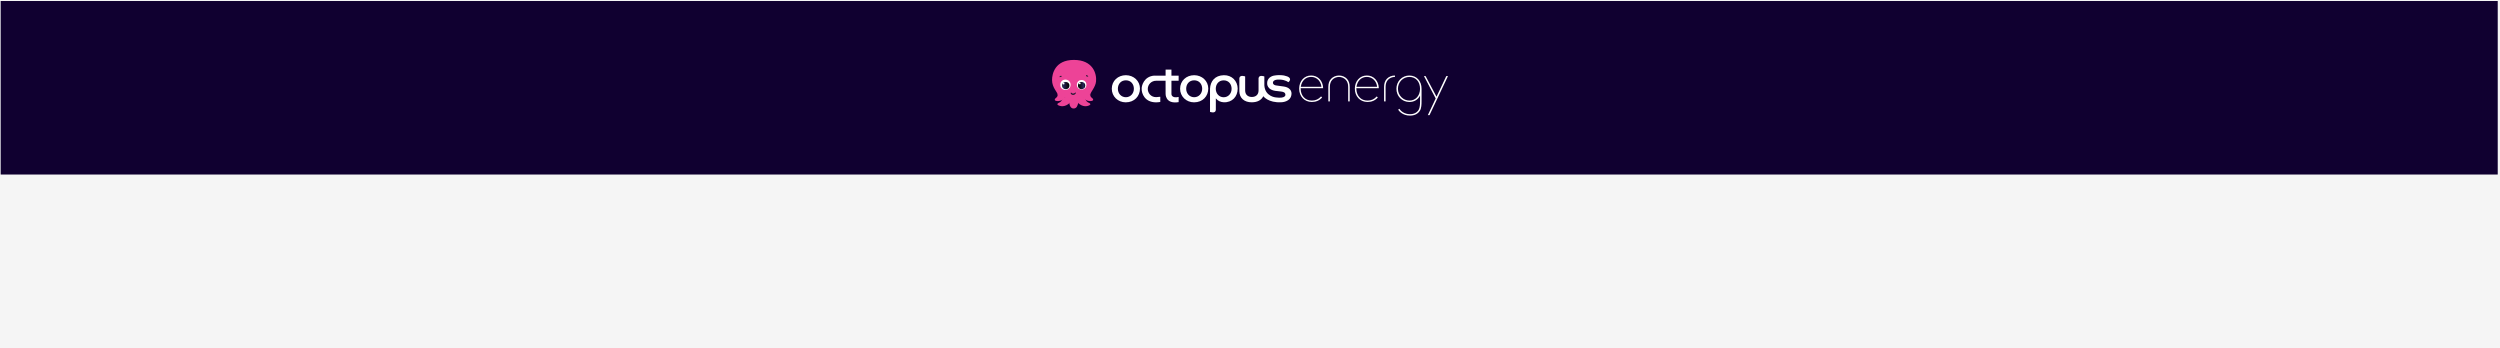 <?xml version="1.0" encoding="UTF-8"?><svg id="Layer_1" xmlns="http://www.w3.org/2000/svg" xmlns:xlink="http://www.w3.org/1999/xlink" viewBox="0 0 1440.79 200.58"><defs><style>.cls-1{fill:#100030;}.cls-2{fill:url(#linear-gradient-2);}.cls-3{fill:url(#linear-gradient);}.cls-4{filter:url(#drop-shadow-72);}.cls-5{fill:#19152d;}.cls-6{fill:#fff;}.cls-7{fill:#ed4397;}.cls-8{fill:#f5f5f5;}</style><filter id="drop-shadow-72" x="-39.04" y="-38.49" width="1518" height="179" filterUnits="userSpaceOnUse"><feOffset dx="0" dy="0"/><feGaussianBlur result="blur" stdDeviation="12.99"/><feFlood flood-color="#000" flood-opacity=".5"/><feComposite in2="blur" operator="in"/><feComposite in="SourceGraphic"/></filter><linearGradient id="linear-gradient" x1="616.21" y1="-2560.29" x2="612.06" y2="-2560.29" gradientTransform="translate(0 -2510.96) scale(1 -1)" gradientUnits="userSpaceOnUse"><stop offset="0" stop-color="#000"/><stop offset=".45" stop-color="#19152d"/><stop offset=".84" stop-color="#272a61"/><stop offset="1" stop-color="#000"/></linearGradient><linearGradient id="linear-gradient-2" x1="621.28" y1="-2560.27" x2="625.34" y2="-2560.27" xlink:href="#linear-gradient"/></defs><rect class="cls-8" y="0" width="1440.79" height="200.58"/><g class="cls-4"><rect class="cls-1" x=".39" y=".58" width="1439.09" height="100"/></g><path class="cls-6" d="M656.98,51.05c0,4.38-3.22,7.93-8.2,7.93-4.53,0-8.04-3.44-8.04-7.82,0-4.61,3.59-7.82,8.12-7.82s8.12,3.34,8.12,7.72ZM648.86,56.03c2.69,0,4.61-2.18,4.61-4.87s-1.72-4.87-4.61-4.87-4.61,2.18-4.61,4.87,1.9,4.87,4.61,4.87Z"/><path class="cls-6" d="M696.35,51.05c0,4.38-3.22,7.93-8.2,7.93-4.53,0-8.04-3.44-8.04-7.82,0-4.61,3.59-7.82,8.12-7.82s8.12,3.34,8.12,7.72ZM688.23,56.03c2.69,0,4.61-2.18,4.61-4.87s-1.72-4.87-4.61-4.87-4.61,2.18-4.61,4.87,1.9,4.87,4.61,4.87Z"/><path class="cls-6" d="M714.26,52.61s0-6,0-7.55c.28-2.17,3.34-1.01,3.34-1.01v8.09h0c0,2.52,1.73,3.75,3.86,3.75s3.86-1.19,3.86-3.76c0,0,0-5.52,0-7.07.28-2.17,3.34-1.01,3.34-1.01v5.2c.43,6.41,6.56,6.89,6.56,6.89,6.1.85,5.57-1.66,5.57-1.66-.16-1.26-1.1-1.55-2.72-1.76-1.01-.13-1.88-.22-1.88-.22-6.54-.41-5.9-4.73-5.9-4.73.08-3.65,3.99-4.21,3.99-4.21,3.45-.61,5.89-.01,5.89-.01,5.37,1.12,2.73,3.66,2.28,3.81,0,0-1.43-1.31-4.78-1.5-4.12-.26-4.05,1.68-4.05,1.68-.13,1.42,1.68,1.68,1.68,1.68l4.42.62c5.22.73,4.58,4.43,4.58,4.43-.34,4.63-5.86,4.66-5.86,4.66-7.54.44-10.38-3.48-10.38-3.48-1.06,2.1-3.17,3.51-6.68,3.51-4.18,0-7.13-2.34-7.13-6.55"/><path class="cls-6" d="M665.23,43.58c-6.03.43-7.41,6.04-7.26,7.67-.08,2.46,1.64,7.73,8.3,7.74.88-.02,1.68-.1,2.42-.23v-2.99c-.64.11-1.41.18-2.34.21-3.11.08-4.88-2.47-4.87-4.72,0-2.61,2.13-4.75,4.87-4.72h5.39s.01,7.38.01,7.38c0,0-.39,6.25,7.52,4.94v-2.98c-4.38.94-4.15-1.81-4.15-1.81v-7.52h4.15v-2.95h-4.15v-3.48h-3.37v3.48h-6.52Z"/><path class="cls-6" d="M700.69,63.47c-.28,2.17-3.34,1.01-3.34,1.01v-13.32c.19-4.25,2.73-7.71,7.97-7.82,4.62-.1,7.94,3.34,7.97,7.72.03,4.64-3.22,8.09-8.03,7.89-1.71-.09-3.39-.77-4.55-2.26,0,0-.01,5.24-.01,6.79ZM705.23,56.05c2.66,0,4.56-2.18,4.56-4.87s-1.7-4.87-4.56-4.87-4.56,2.18-4.56,4.87,1.88,4.87,4.56,4.87Z"/><path class="cls-6" d="M761.26,55.65c-1.3,1.51-3.1,2.31-5.21,2.31-1.94,0-3.59-.69-4.75-2-1.1-1.23-1.7-2.95-1.7-4.85v-.28h12.94v-.12c-.07-1.97-.77-3.78-1.97-5.09-1.27-1.38-2.98-2.11-4.94-2.11-4,0-6.91,3.19-6.91,7.6s3.02,7.66,7.33,7.66c2.37,0,4.38-.87,5.84-2.52l.07-.08-.62-.62-.08.09ZM749.68,50.02c.47-3.46,2.8-5.69,5.95-5.69,1.62,0,3.05.59,4.14,1.71,1,1.03,1.63,2.43,1.78,3.98h-11.87Z"/><path class="cls-6" d="M776.26,45.42c-1.14-1.21-2.8-1.9-4.56-1.9,0,0,0,0,0,0-1.75,0-3.41.69-4.56,1.9-1.09,1.16-1.6,2.67-1.6,4.75v8.28h.88v-8.28c0-1.84.45-3.17,1.41-4.2.94-1.01,2.43-1.63,3.87-1.63,1.44,0,2.93.62,3.87,1.63.96,1.03,1.41,2.37,1.41,4.2v8.28h.88v-8.28c0-2.08-.51-3.59-1.6-4.75Z"/><path class="cls-6" d="M803.82,43.52c-1.75,0-3.41.69-4.56,1.9-1.09,1.16-1.6,2.67-1.6,4.75v8.28h.88v-8.28c0-1.84.45-3.17,1.41-4.2.94-1.01,2.43-1.63,3.87-1.63h.11v-.82h-.11Z"/><path class="cls-6" d="M793.35,55.65c-1.3,1.51-3.1,2.31-5.21,2.31-1.94,0-3.59-.69-4.75-2-1.1-1.23-1.7-2.95-1.7-4.85v-.28h12.94v-.12c-.07-1.97-.77-3.78-1.97-5.09-1.27-1.38-2.98-2.11-4.94-2.11-4,0-6.91,3.19-6.91,7.6s3.02,7.66,7.33,7.66c2.37,0,4.38-.87,5.84-2.52l.07-.08-.62-.62-.08.09ZM781.77,50.02c.47-3.46,2.8-5.69,5.95-5.69,1.62,0,3.05.59,4.14,1.71,1,1.03,1.63,2.43,1.78,3.98h-11.87Z"/><polygon class="cls-6" points="833.51 43.85 827.89 55.73 821.59 43.85 820.65 43.85 827.41 56.74 822.88 66.36 823.85 66.36 834.48 43.85 833.51 43.85"/><path class="cls-6" d="M812.28,43.52c-2.08,0-3.99.79-5.38,2.24-1.37,1.42-2.12,3.33-2.12,5.39s.75,3.98,2.12,5.39c1.39,1.44,3.3,2.24,5.38,2.24,2.73,0,4.93-1.34,6.12-3.71v3.14c0,1.76-.06,3.75-.77,5.01-.95,1.67-2.74,2.59-5.03,2.59-3.06,0-5.17-1.63-6.05-3.02l-.07-.1-.71.53.06.09c.53.78,2.6,3.32,6.76,3.32,2.62,0,4.62-1.01,5.78-2.93.83-1.39.9-3.58.9-5.51v-6.97s0-.04,0-.05c0-4.49-2.88-7.63-7-7.63ZM818.39,51.15c0,4.01-2.51,6.81-6.11,6.81s-6.62-2.99-6.62-6.81,2.91-6.81,6.62-6.81,6.11,2.8,6.11,6.81Z"/><g id="Layer_1-2"><path class="cls-7" d="M625.34,56.07c.03.94.59,2.3,1.53,2.82.85.47,1.53.7,1.53,1.22s-2.54,1.84-5.15.56c-2.61-1.29-2.85-2.89-3.03-3.55,2.85-1.71,5.12-1.04,5.12-1.04Z"/><path class="cls-7" d="M628.37,54.4c.37-1.72,2.99-4.17,3.31-7.55.42-4.44-1.83-12.32-12.79-12.32s-12.58,8.14-12.58,11.54c0,4.54,3.18,6.98,3.21,8.47,2.71,2.14,12.9,4.66,18.85-.14Z"/><path class="cls-7" d="M612.43,56.07c-.03.94-.59,2.3-1.53,2.82-.85.47-1.53.7-1.53,1.22s2.54,1.84,5.15.56c2.61-1.29,2.85-2.89,3.03-3.55-2.85-1.71-5.12-1.04-5.12-1.04Z"/><path class="cls-7" d="M621.84,56.71s-.21,1.84-.52,2.92c-.31,1.08-.7,2.9-2.58,2.9s-2.31-2.07-2.44-2.82c-.14-.8-.35-3.2-.35-3.2,0,0,2.89-2.6,5.88.2Z"/><path class="cls-7" d="M628.37,54.4c-.24,1.95,1.74,2.02,1.64,3.13-.1,1.11-4.25,1.11-5.36-1.08-1.11-2.19,3.72-2.05,3.72-2.05Z"/><path class="cls-7" d="M609.52,54.4c.24,1.95-1.74,2.02-1.64,3.13.1,1.11,4.25,1.11,5.36-1.08,1.11-2.19-3.72-2.05-3.72-2.05Z"/><circle class="cls-6" cx="614.02" cy="48.86" r="2.98"/><circle class="cls-3" cx="614.22" cy="49.33" r="2.1"/><circle class="cls-6" cx="613" cy="48.21" r=".47"/><circle class="cls-6" cx="623.36" cy="48.86" r="2.75"/><circle class="cls-2" cx="623.35" cy="49.32" r="2.09"/><circle class="cls-6" cx="622.28" cy="48.11" r=".48"/><path class="cls-5" d="M626.33,43.36c.07.03.13.06.2.09.06.03.13.07.19.1.06.04.13.08.19.12.06.05.13.1.2.19.07.09.05.22-.04.3-.06.05-.14.06-.21.03l-.08-.04s-.06-.03-.11-.05c-.05-.02-.1-.04-.16-.05-.06-.02-.12-.03-.18-.04-.06-.01-.12-.02-.18-.03-.18-.02-.31-.19-.29-.37.02-.18.19-.31.37-.29.03,0,.06.01.08.02h.01Z"/><path class="cls-5" d="M611.52,44.3c-.05,0-.12.01-.18.02-.06,0-.12.02-.18.03-.06.01-.12.02-.17.04-.05.01-.1.04-.13.05l-.05.02c-.08.04-.18,0-.22-.08-.03-.05-.02-.12.01-.16.06-.09.12-.14.18-.19.06-.05.12-.09.18-.13.06-.04.12-.08.19-.11.06-.04.12-.07.19-.1h.02c.17-.09.36-.02.44.15s.01.36-.15.44c-.04.02-.09.03-.13.03Z"/><path class="cls-5" d="M617.54,53.53c.04.07.08.13.14.18.06.05.14.1.23.13.18.07.38.1.59.09.2,0,.42-.06.61-.14.09-.04.18-.09.25-.14.07-.05.11-.1.14-.15l.06-.1c.07-.11.21-.14.31-.07.06.04.1.1.1.17.01.1,0,.22-.04.31,0,.02-.02.05-.03.07l-.03.06s-.05.08-.07.12c-.11.14-.24.25-.37.34-.28.17-.58.26-.91.28-.32.01-.65-.05-.94-.23-.14-.09-.28-.21-.38-.36-.1-.16-.16-.36-.13-.55.02-.12.14-.2.26-.18.07.01.13.06.16.12l.03.06Z"/></g></svg>